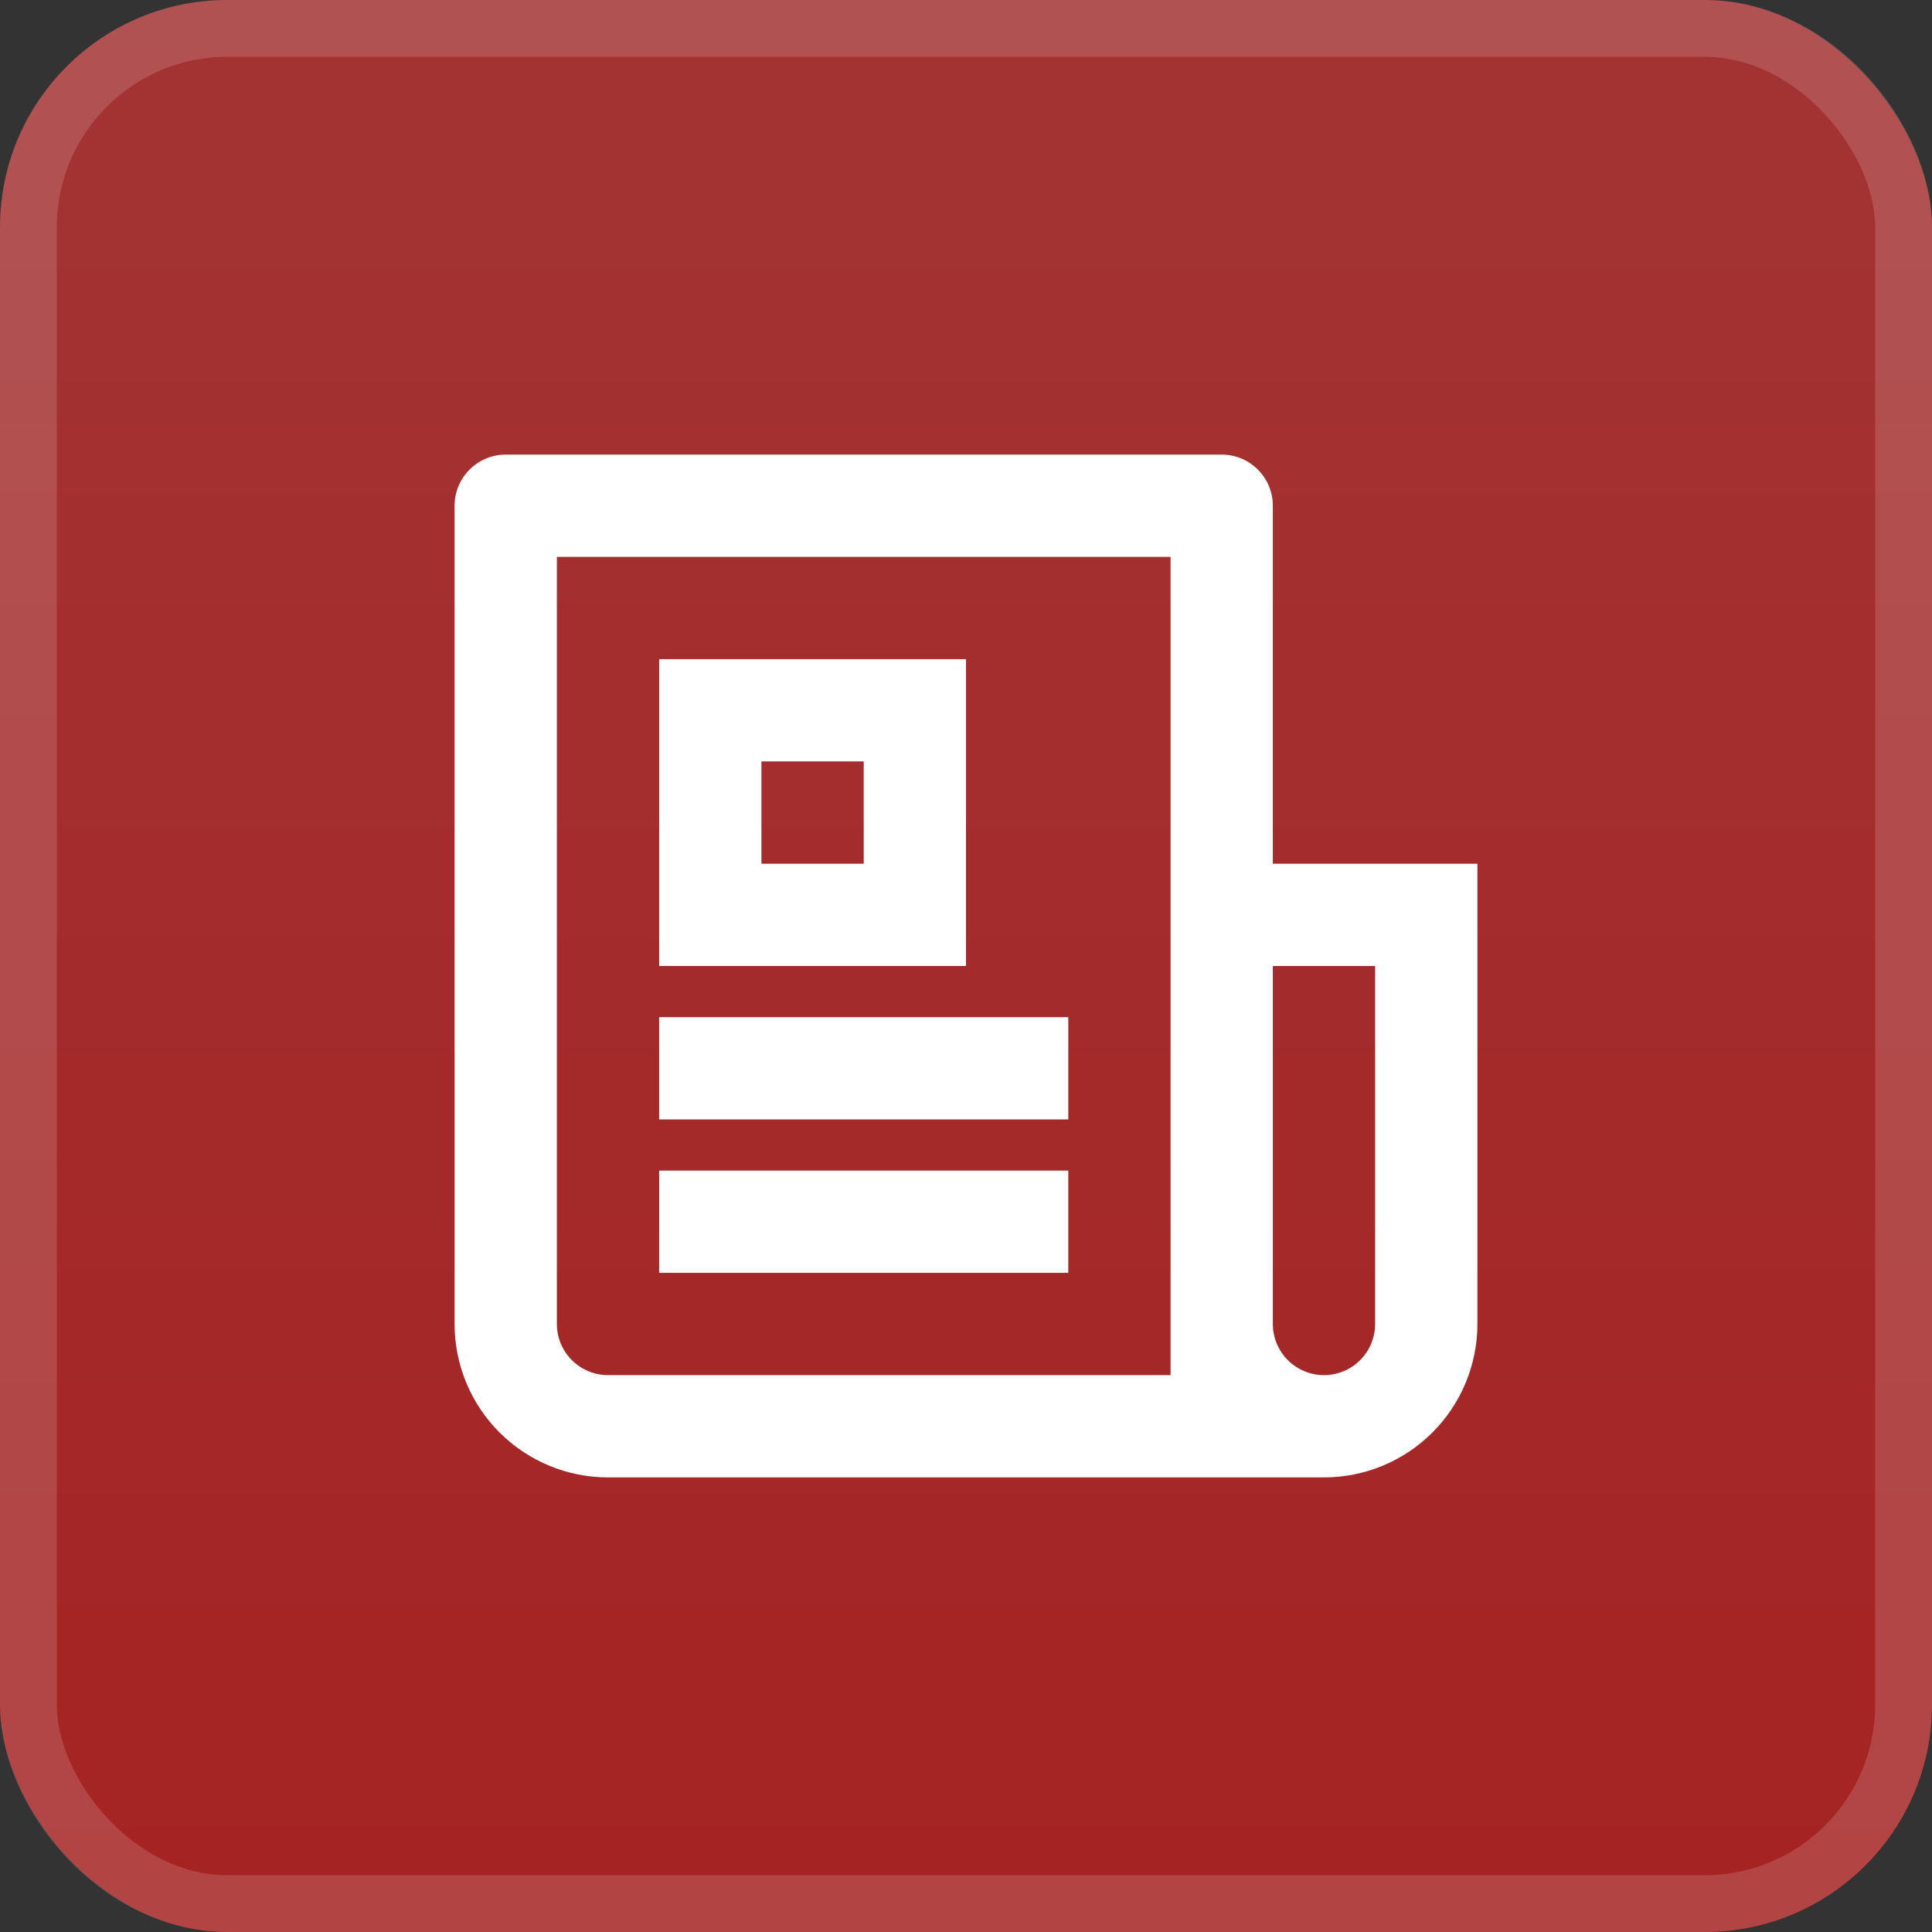 <svg xmlns="http://www.w3.org/2000/svg" width="34" height="34" viewBox="0 0 34 34" fill="none">
  <rect x="0" y="0" width="34" height="34" fill="#333333" stroke="none"/>
  <rect width="34" height="34" rx="4" fill="url(#paint0_linear_804_1195)"/>
  <rect x="0.5" y="0.5" width="33" height="33" rx="3.5" stroke="white" stroke-opacity="0.15"/>
  <path d="M20.6 24.2V9.8H9.8V23.3C9.8 23.539 9.895 23.768 10.064 23.936C10.232 24.105 10.461 24.2 10.7 24.2H20.6ZM23.3 26H10.7C9.984 26 9.297 25.715 8.791 25.209C8.284 24.703 8 24.016 8 23.3V8.9C8 8.661 8.095 8.432 8.264 8.264C8.432 8.095 8.661 8 8.9 8H21.5C21.739 8 21.968 8.095 22.136 8.264C22.305 8.432 22.4 8.661 22.4 8.9V15.2H26V23.3C26 24.016 25.715 24.703 25.209 25.209C24.703 25.715 24.016 26 23.3 26ZM22.4 17V23.3C22.4 23.539 22.495 23.768 22.664 23.936C22.832 24.105 23.061 24.2 23.3 24.2C23.539 24.2 23.768 24.105 23.936 23.936C24.105 23.768 24.2 23.539 24.2 23.3V17H22.4ZM11.6 11.6H17V17H11.6V11.6ZM13.4 13.4V15.2H15.2V13.4H13.4ZM11.6 17.9H18.8V19.7H11.6V17.9ZM11.6 20.6H18.8V22.4H11.6V20.6Z" fill="white"/>
  <defs>
    <linearGradient id="paint0_linear_804_1195" x1="17" y1="-13.833" x2="17" y2="42.943" gradientUnits="userSpaceOnUse">
      <stop stop-color="#A23B3B"/>
      <stop offset="1" stop-color="#A61E1E"/>
    </linearGradient>
  </defs>
</svg>